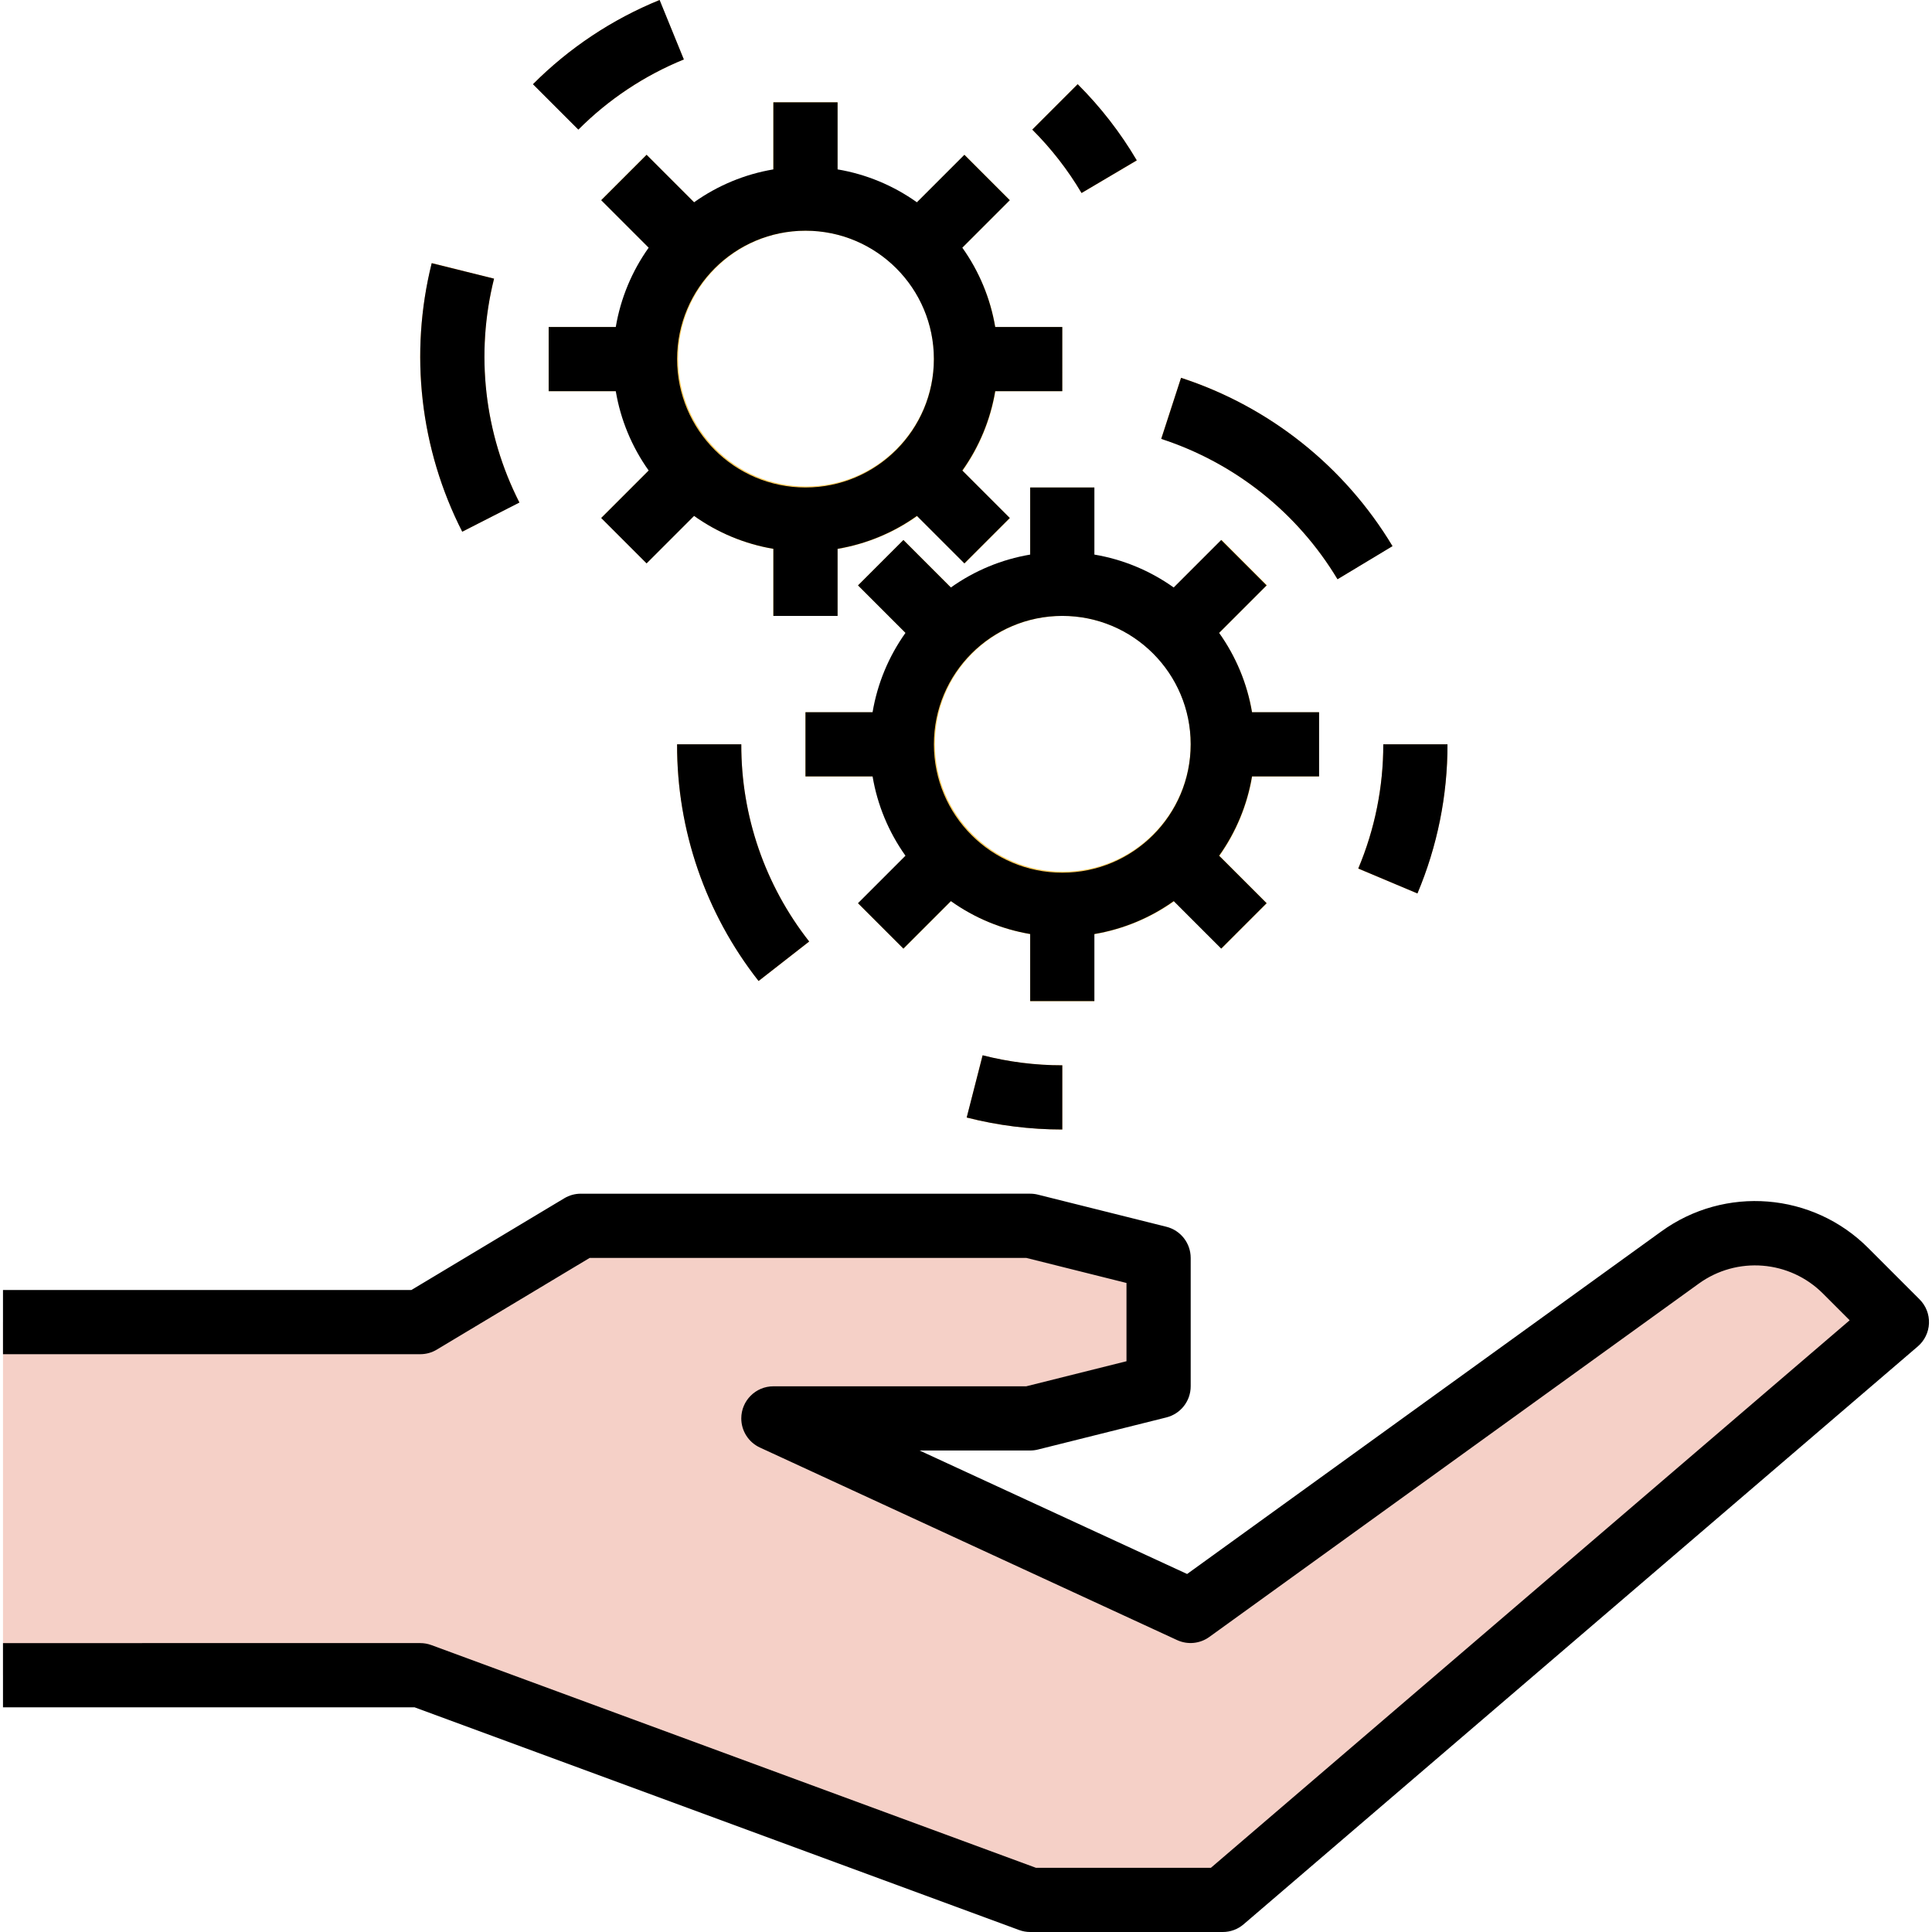 <?xml version="1.0" encoding="iso-8859-1"?>
<!-- Generator: Adobe Illustrator 19.0.0, SVG Export Plug-In . SVG Version: 6.00 Build 0)  -->
<svg version="1.1" id="Capa_1" xmlns="http://www.w3.org/2000/svg" xmlns:xlink="http://www.w3.org/1999/xlink" x="0px" y="0px"
	 viewBox="0 0 512 512" style="enable-background:new 0 0 512 512;" xml:space="preserve">
<path style="fill:#F5D0C7;" d="M502.694,350.37L324.051,503.493H273.01l-161.63-59.548H0.792V350.37h110.589l42.534-25.52H273.01
	l34.027,8.507v34.027l-34.027,8.507h-68.055l110.589,51.041l129.644-93.66c13.56-9.723,32.164-8.218,43.98,3.573L502.694,350.37z"/>
<g>
	<path style="fill:#FFCB5A;" d="M213.463,146.207c-28.115-0.068-50.854-22.917-50.786-51.041
		c0.068-28.115,22.917-50.854,51.041-50.786c28.115,0.068,50.854,22.917,50.786,51.041c-0.034,13.441-5.385,26.329-14.878,35.839
		C240.038,140.847,227.022,146.224,213.463,146.207z M213.463,61.139c-18.715,0.077-33.832,15.304-33.755,34.027
		c0.077,18.724,15.304,33.832,34.027,33.755c18.724-0.077,33.832-15.304,33.755-34.027c-0.034-8.958-3.615-17.541-9.961-23.862
		C231.131,64.686,222.48,61.13,213.463,61.139z"/>
	<rect x="204.93" y="137.7" style="fill:#FFCB5A;" width="17.014" height="25.52"/>
	<rect x="204.93" y="27.111" style="fill:#FFCB5A;" width="17.014" height="25.52"/>
	
		<rect x="244.084" y="121.552" transform="matrix(-0.707 0.707 -0.707 -0.707 526.166 50.662)" style="fill:#FFCB5A;" width="17.013" height="25.503"/>
	
		<rect x="165.827" y="43.283" transform="matrix(-0.707 0.707 -0.707 -0.707 337.229 -27.615)" style="fill:#FFCB5A;" width="17.013" height="25.503"/>
	<rect x="255.971" y="86.659" style="fill:#FFCB5A;" width="25.52" height="17.014"/>
	<rect x="145.383" y="86.659" style="fill:#FFCB5A;" width="25.52" height="17.014"/>
	
		<rect x="239.823" y="47.558" transform="matrix(-0.707 0.707 -0.707 -0.707 470.816 -82.889)" style="fill:#FFCB5A;" width="25.503" height="17.013"/>
	
		<rect x="161.576" y="125.751" transform="matrix(-0.707 0.707 -0.707 -0.707 392.531 105.924)" style="fill:#FFCB5A;" width="25.503" height="17.013"/>
</g>
<g>
	<path style="fill:#F5B05C;" d="M153.294,34.317l-12.029-12.029c9.579-9.562,20.961-17.133,33.483-22.271l6.482,15.738
		C170.784,20.034,161.282,26.337,153.294,34.317z"/>
	<path style="fill:#F5B05C;" d="M122.533,140.898c-11.246-21.965-14.121-47.264-8.09-71.194l16.503,4.134
		c-5.028,19.931-2.637,41.003,6.72,59.301L122.533,140.898z"/>
	<path style="fill:#F5B05C;" d="M286.621,51.169c-3.624-6.15-8.022-11.807-13.075-16.844l12.037-12.046
		c6.065,6.065,11.34,12.871,15.687,20.255L286.621,51.169z"/>
</g>
<path style="fill:#FFCB5A;" d="M281.517,248.289c-28.115-0.068-50.854-22.917-50.786-51.041
	c0.068-28.115,22.917-50.854,51.041-50.786c28.124,0.068,50.854,22.917,50.786,51.041c-0.034,13.441-5.385,26.329-14.878,35.839
	C308.092,242.929,295.077,248.306,281.517,248.289z M281.517,163.22c-18.715,0.077-33.832,15.304-33.755,34.027
	c0.077,18.715,15.304,33.832,34.027,33.755c18.715-0.077,33.832-15.304,33.755-34.027c-0.034-8.958-3.615-17.541-9.961-23.862
	C299.186,166.768,290.534,163.212,281.517,163.22z"/>
<g>
	<path style="fill:#F5B05C;" d="M375.62,236.779l-15.687-6.593c4.398-10.421,6.661-21.624,6.652-32.938h17.014
		C383.616,210.825,380.902,224.265,375.62,236.779z"/>
	<path style="fill:#F5B05C;" d="M354.455,153.497c-10.608-17.618-27.196-30.829-46.736-37.226l5.266-16.163
		c23.419,7.665,43.308,23.496,56.026,44.601L354.455,153.497z"/>
	<path style="fill:#F5B05C;" d="M201.06,259.985c-14.062-17.881-21.684-39.991-21.624-62.738h17.014
		c-0.051,18.953,6.304,37.37,18.017,52.274L201.06,259.985z"/>
	<path style="fill:#F5B05C;" d="M281.517,299.329c-8.532-0.008-17.039-1.063-25.316-3.148l4.177-16.503
		c6.908,1.752,14.011,2.637,21.139,2.637V299.329z"/>
</g>
<g>
	<rect x="272.985" y="239.807" style="fill:#FFCB5A;" width="17.014" height="25.52"/>
	<rect x="272.985" y="129.193" style="fill:#FFCB5A;" width="17.014" height="25.52"/>
	
		<rect x="229.631" y="227.905" transform="matrix(-0.707 0.707 -0.707 -0.707 580.94 232.189)" style="fill:#FFCB5A;" width="25.503" height="17.013"/>
	
		<rect x="307.93" y="149.6" transform="matrix(-0.707 0.707 -0.707 -0.707 659.235 43.15)" style="fill:#FFCB5A;" width="25.503" height="17.013"/>
	<rect x="213.437" y="188.766" style="fill:#FFCB5A;" width="25.52" height="17.014"/>
	<rect x="324.026" y="188.766" style="fill:#FFCB5A;" width="25.52" height="17.014"/>
	
		<rect x="233.885" y="145.381" transform="matrix(-0.707 0.707 -0.707 -0.707 525.605 98.552)" style="fill:#FFCB5A;" width="17.013" height="25.503"/>
	
		<rect x="312.141" y="223.623" transform="matrix(-0.707 0.707 -0.707 -0.707 714.522 176.784)" style="fill:#FFCB5A;" width="17.013" height="25.503"/>
</g>
<path d="M511.201,350.694c0.094-2.365-0.808-4.662-2.484-6.338l-13.543-13.551c-14.734-14.836-38.085-16.707-54.988-4.407
	L314.6,417.123l-70.913-32.726h29.323c0.698,0,1.387-0.085,2.059-0.255l34.027-8.507c3.786-0.944,6.448-4.347,6.448-8.252v-34.027
	c0-3.905-2.663-7.307-6.448-8.252l-34.027-8.507c-0.672-0.17-1.361-0.255-2.059-0.255H153.915c-1.54,0-3.054,0.417-4.381,1.216
	l-40.509,24.304H0.792v17.014h110.589c1.54,0,3.054-0.417,4.381-1.216l40.509-24.304h115.693l26.567,6.644v20.74l-26.567,6.644
	h-67.008c-4.696,0-8.507,3.811-8.507,8.507c0,3.318,1.931,6.338,4.942,7.724l110.589,51.041c2.782,1.268,6.031,0.944,8.507-0.851
	l129.661-93.601c10.149-7.375,24.159-6.253,32.998,2.646l7.035,7.035L320.904,494.986h-46.371l-160.209-59.02
	c-0.944-0.349-1.94-0.527-2.943-0.527H0.792v17.014h109.066l160.209,59.02c0.944,0.349,1.94,0.527,2.943,0.527h51.041
	c2.033,0,3.99-0.723,5.529-2.05l178.643-153.123C510.027,355.287,511.108,353.067,511.201,350.694z"/>
<path d="M221.969,44.89V27.111h-17.014V44.89c-7.58,1.276-14.768,4.262-21.02,8.719l-12.582-12.582l-12.029,12.029l12.582,12.582
	c-4.458,6.253-7.443,13.441-8.719,21.02h-17.779v17.014h17.779c1.276,7.58,4.262,14.768,8.719,21.02l-12.582,12.582l12.029,12.029
	l12.582-12.582c6.253,4.458,13.441,7.443,21.02,8.719v17.779h17.014v-17.779c7.58-1.276,14.768-4.262,21.02-8.719l12.582,12.582
	l12.029-12.029l-12.582-12.582c4.458-6.253,7.443-13.441,8.719-21.02h17.779V86.659h-17.779c-1.276-7.58-4.262-14.768-8.719-21.02
	L267.6,53.057l-12.029-12.029L242.99,53.61C236.737,49.152,229.549,46.167,221.969,44.89z M213.463,129.193
	c-18.792,0-34.027-15.236-34.027-34.027s15.236-34.027,34.027-34.027s34.027,15.236,34.027,34.027S232.254,129.193,213.463,129.193z
	"/>
<path d="M141.24,22.322l12.029,12.029c7.979-8.013,17.482-14.334,27.953-18.596L174.808,0
	C162.235,5.113,150.818,12.701,141.24,22.322z"/>
<path d="M122.491,140.907l15.151-7.724c-9.315-18.324-11.697-39.395-6.72-59.335l-16.52-4.1
	C108.446,93.669,111.313,118.934,122.491,140.907z"/>
<path d="M285.6,22.322l-12.029,12.029c5.036,5.028,9.426,10.668,13.049,16.792l14.632-8.651
	C296.915,35.133,291.649,28.353,285.6,22.322z"/>
<path d="M359.959,230.169l15.678,6.601c5.274-12.505,7.988-25.946,7.962-39.523h-17.014
	C366.602,208.553,364.348,219.748,359.959,230.169z"/>
<path d="M307.744,116.314c19.54,6.363,36.128,19.574,46.711,37.192l14.572-8.771c-12.701-21.131-32.598-36.971-56.034-44.601
	L307.744,116.314z"/>
<path d="M179.435,197.248c-0.068,22.739,7.537,44.839,21.59,62.721l13.407-10.463c-11.705-14.904-18.034-33.313-17.983-52.257
	L179.435,197.248L179.435,197.248z"/>
<path d="M256.184,296.148c8.277,2.118,16.792,3.182,25.333,3.182v-17.014c-7.12,0.009-14.206-0.885-21.105-2.654L256.184,296.148z"
	/>
<path d="M349.572,205.754v-17.014h-17.779c-1.276-7.58-4.262-14.768-8.72-21.02l12.582-12.582l-12.029-12.029l-12.582,12.582
	c-6.253-4.458-13.441-7.443-21.02-8.719v-17.779H273.01v17.779c-7.58,1.276-14.768,4.262-21.02,8.719l-12.582-12.582l-12.029,12.029
	l12.582,12.582c-4.458,6.253-7.443,13.441-8.719,21.02h-17.779v17.014h17.779c1.276,7.58,4.262,14.768,8.719,21.02l-12.582,12.582
	l12.029,12.029l12.582-12.582c6.253,4.458,13.441,7.443,21.02,8.719v17.779h17.014v-17.779c7.58-1.276,14.768-4.262,21.02-8.719
	l12.582,12.582l12.029-12.029l-12.582-12.582c4.458-6.253,7.443-13.441,8.72-21.02H349.572z M281.517,231.275
	c-18.792,0-34.027-15.236-34.027-34.027s15.236-34.027,34.027-34.027s34.027,15.236,34.027,34.027S300.309,231.275,281.517,231.275z
	"/>
<g>
</g>
<g>
</g>
<g>
</g>
<g>
</g>
<g>
</g>
<g>
</g>
<g>
</g>
<g>
</g>
<g>
</g>
<g>
</g>
<g>
</g>
<g>
</g>
<g>
</g>
<g>
</g>
<g>
</g>
</svg>
